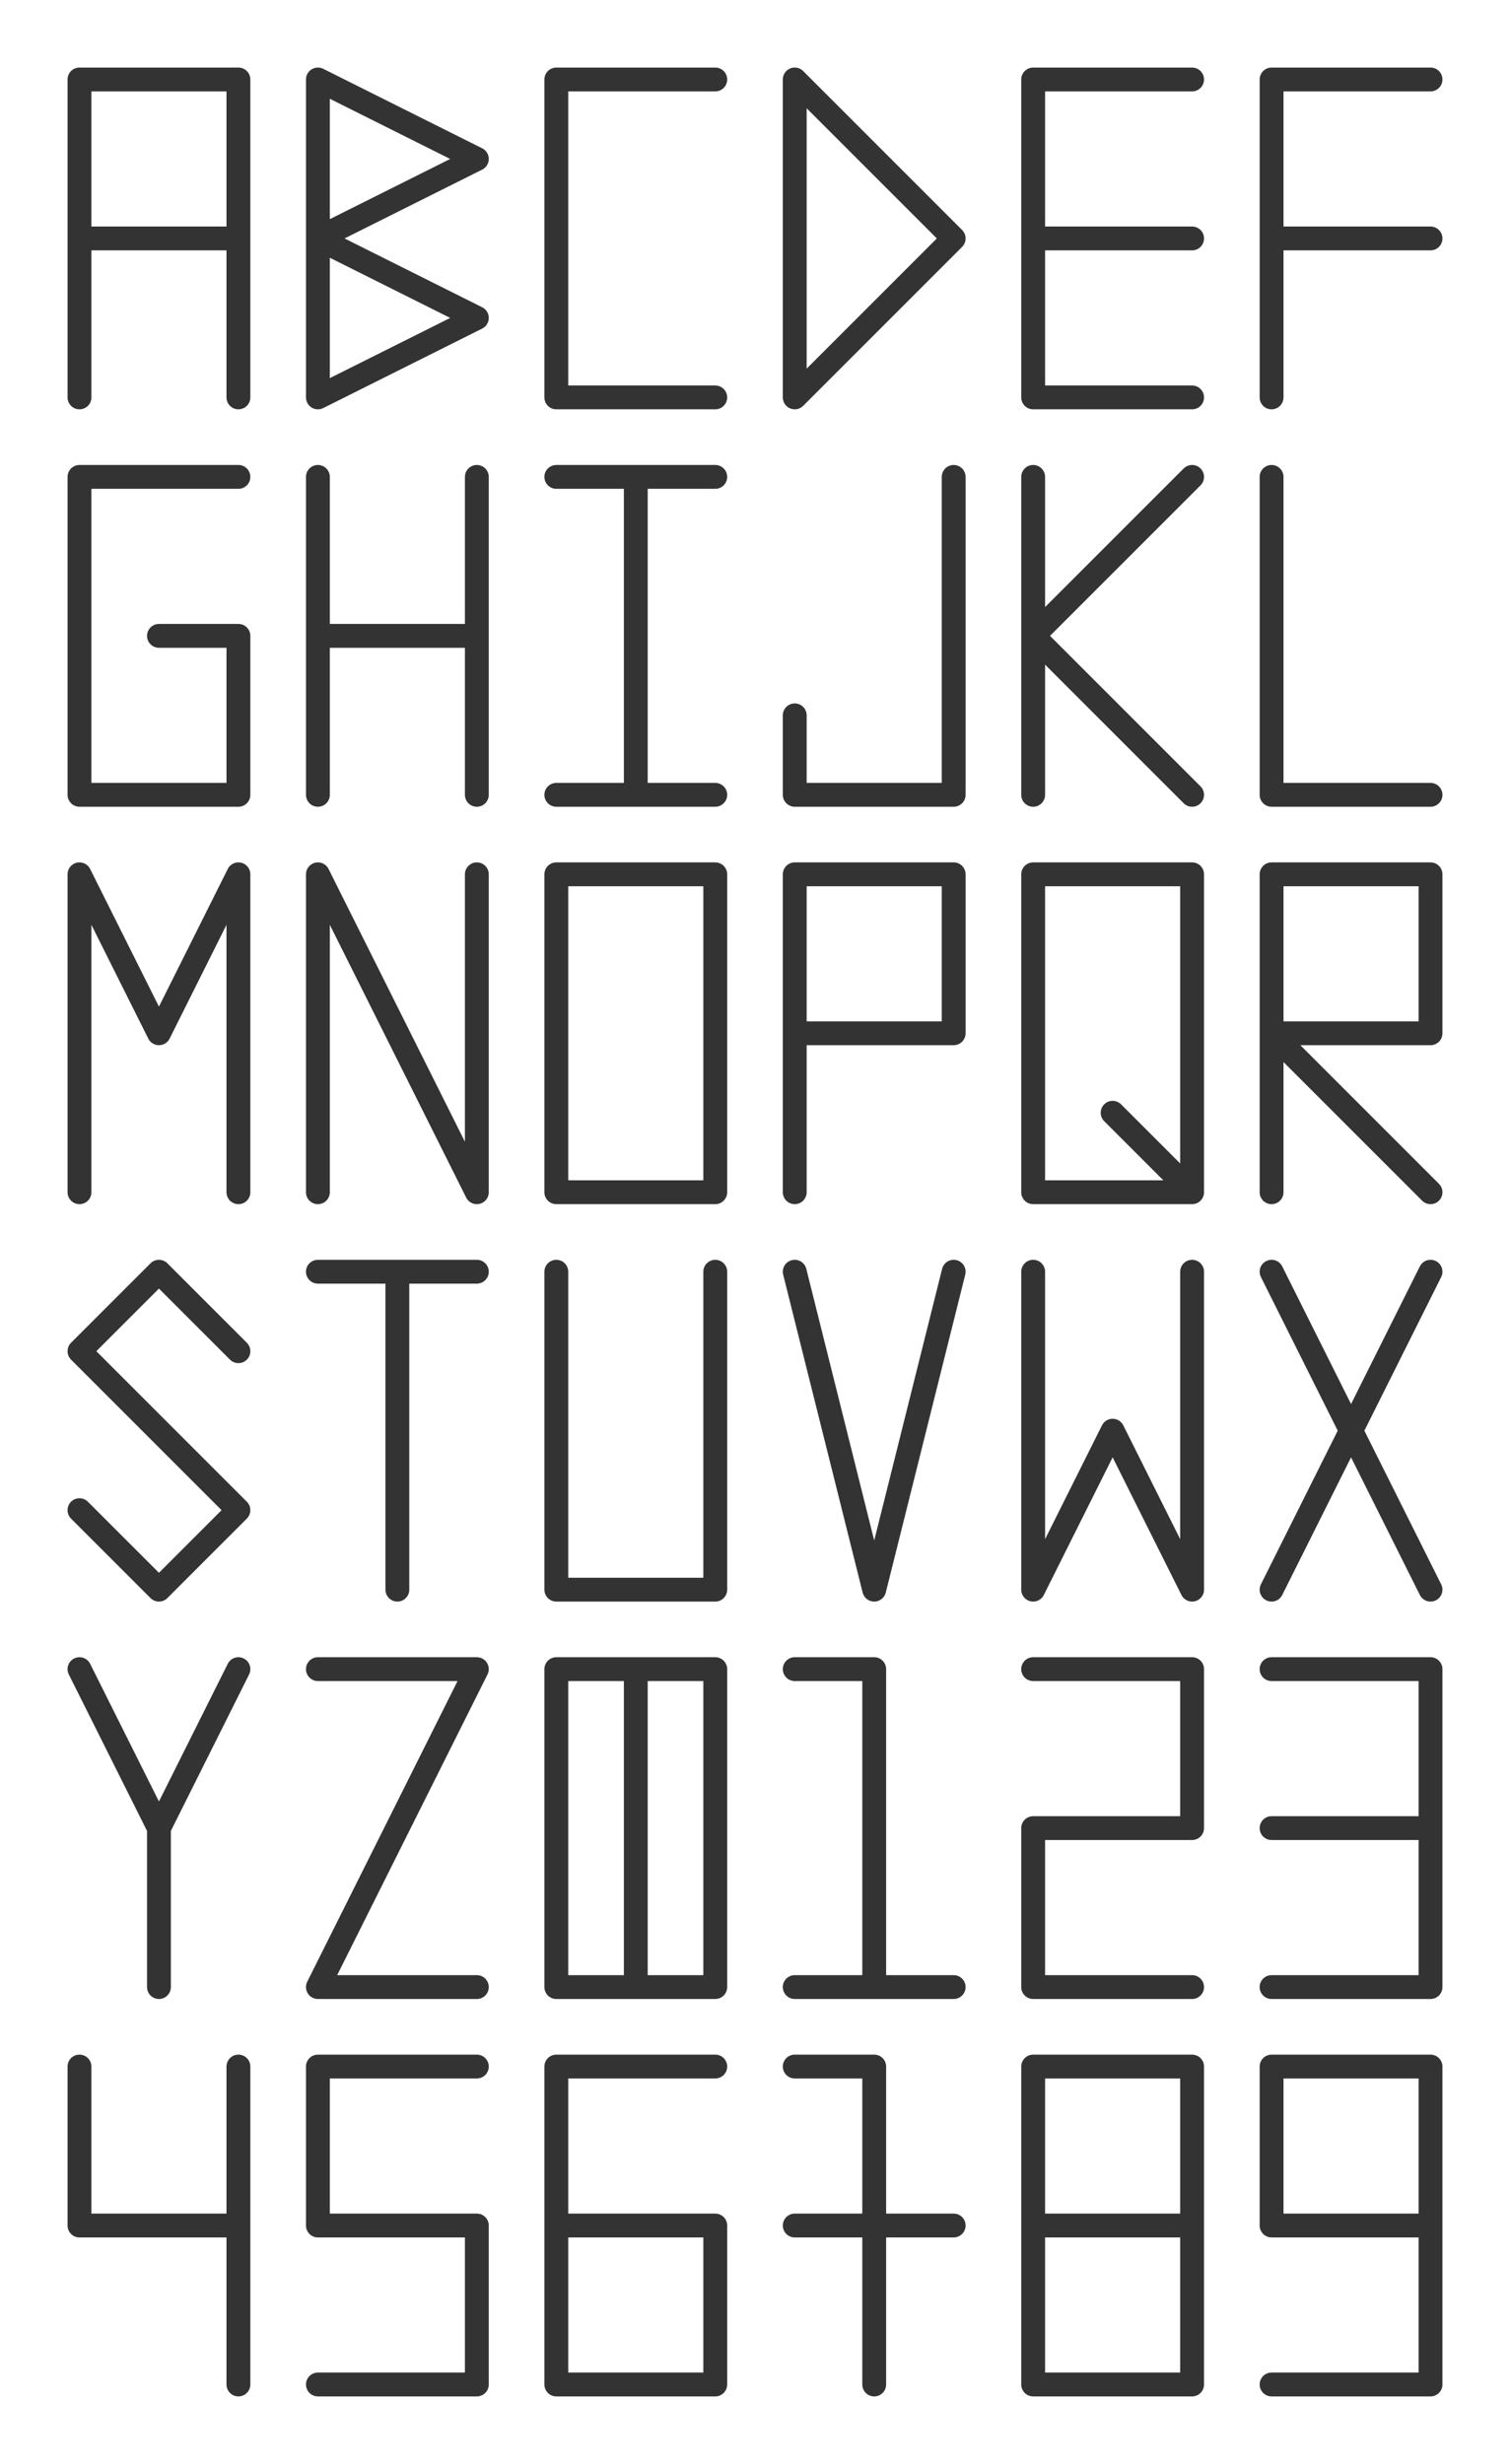 <?xml version="1.0" encoding="UTF-8" standalone="no" ?>
<!DOCTYPE svg PUBLIC "-//W3C//DTD SVG 1.1//EN"
    "http://www.w3.org/Graphics/SVG/1.1/DTD/svg11.dtd"
>
<!--

* 6x6 table of symbols.
* Each of 6 symbols has grid of size 2x4.
* Each of 7 spaces around symbols has size 1x1.
* 6*2 + 7*1 = 19, 6*4 + 7*1 = 31, so canvas is 19x31.
* We position each symbol in absolute coordinates:
    * X: 1, 4, 7, 10, 13, 16.
    * Y: 1, 6, 11, 16, 21, 26.
* We draw each symbol with relative coordinates:
    * X: 0, 1, 2.
    * Y: 0, 1, 2, 3, 4.
* Docs: https://developer.mozilla.org/en-US/docs/Web/SVG/Element

-->
<svg xmlns="http://www.w3.org/2000/svg" version="1.1" viewBox="0 0 19 31">
    <rect
        x="0" y="0"
        width="19" height="31"
        fill="#FFF" stroke="none"
    />
    <path
        fill="none" stroke="#333"
        stroke-width="0.3"
        stroke-linecap="round"
        stroke-linejoin="round"
        d="

M1,1 m0,4 v-4 h2 v4 m0,-2 h-2
M4,1 l2,1 l-2,1 l2,1 l-2,1 v-4
M7,1 m2,0 h-2 v4 h2
M10,1 l2,2 l-2,2 v-4
M13,1 m2,0 h-2 v4 h2 m-2,-2 h2
M16,1 m2,0 h-2 v4 m0,-2 h2

M1,6 m2,0 h-2 v4 h2 v-2 h-1
M4,6 v4 m0,-2 h2 m0,-2 v4
M7,6 h2 m-1,0 v4 m-1,0 h2
M10,6 m2,0 v4 h-2 v-1
M13,6 v4 m0,-2 l2,-2 m-2,2 l2,2
M16,6 v4 h2

M1,11 m0,4 v-4 l1,2 l1,-2 v4
M4,11 m0,4 v-4 l2,4 v-4
M7,11 h2 v4 h-2 v-4
M10,11 m0,4 v-4 h2 v2 h-2
M13,11 h2 v4 h-2 v-4 m2,4 l-1,-1
M16,11 m0,4 v-4 h2 v2 h-2 l2,2

M1,16 m2,1 l-1,-1 l-1,1 l2,2 l-1,1 l-1,-1
M4,16 h2 m-1,0 v4
M7,16 v4 h2 v-4
M10,16 l1,4 l1,-4
M13,16 v4 l1,-2 l1,2 v-4
M16,16 l2,4 m-2,0 l2,-4

M1,21 l1,2 l1,-2 m-1,2 v2
M4,21 h2 l-2,4 h2
M7,21 h2 v4 h-2 v-4 m1,0 v4
M10,21 h1 v4 m-1,0 h2
M13,21 h2 v2 h-2 v2 h2
M16,21 h2 v4 h-2 m0,-2 h2

M1,26 v2 h2 m0,-2 v4
M4,26 m2,0 h-2 v2 h2 v2 h-2
M7,26 m2,0 h-2 v4 h2 v-2 h-2
M10,26 h1 v4 m-1,-2 h2
M13,26 h2 v4 h-2 v-4 m0,2 h2
M16,26 m0,4 h2 v-4 h-2 v2 h2

        "
    />
</svg>
